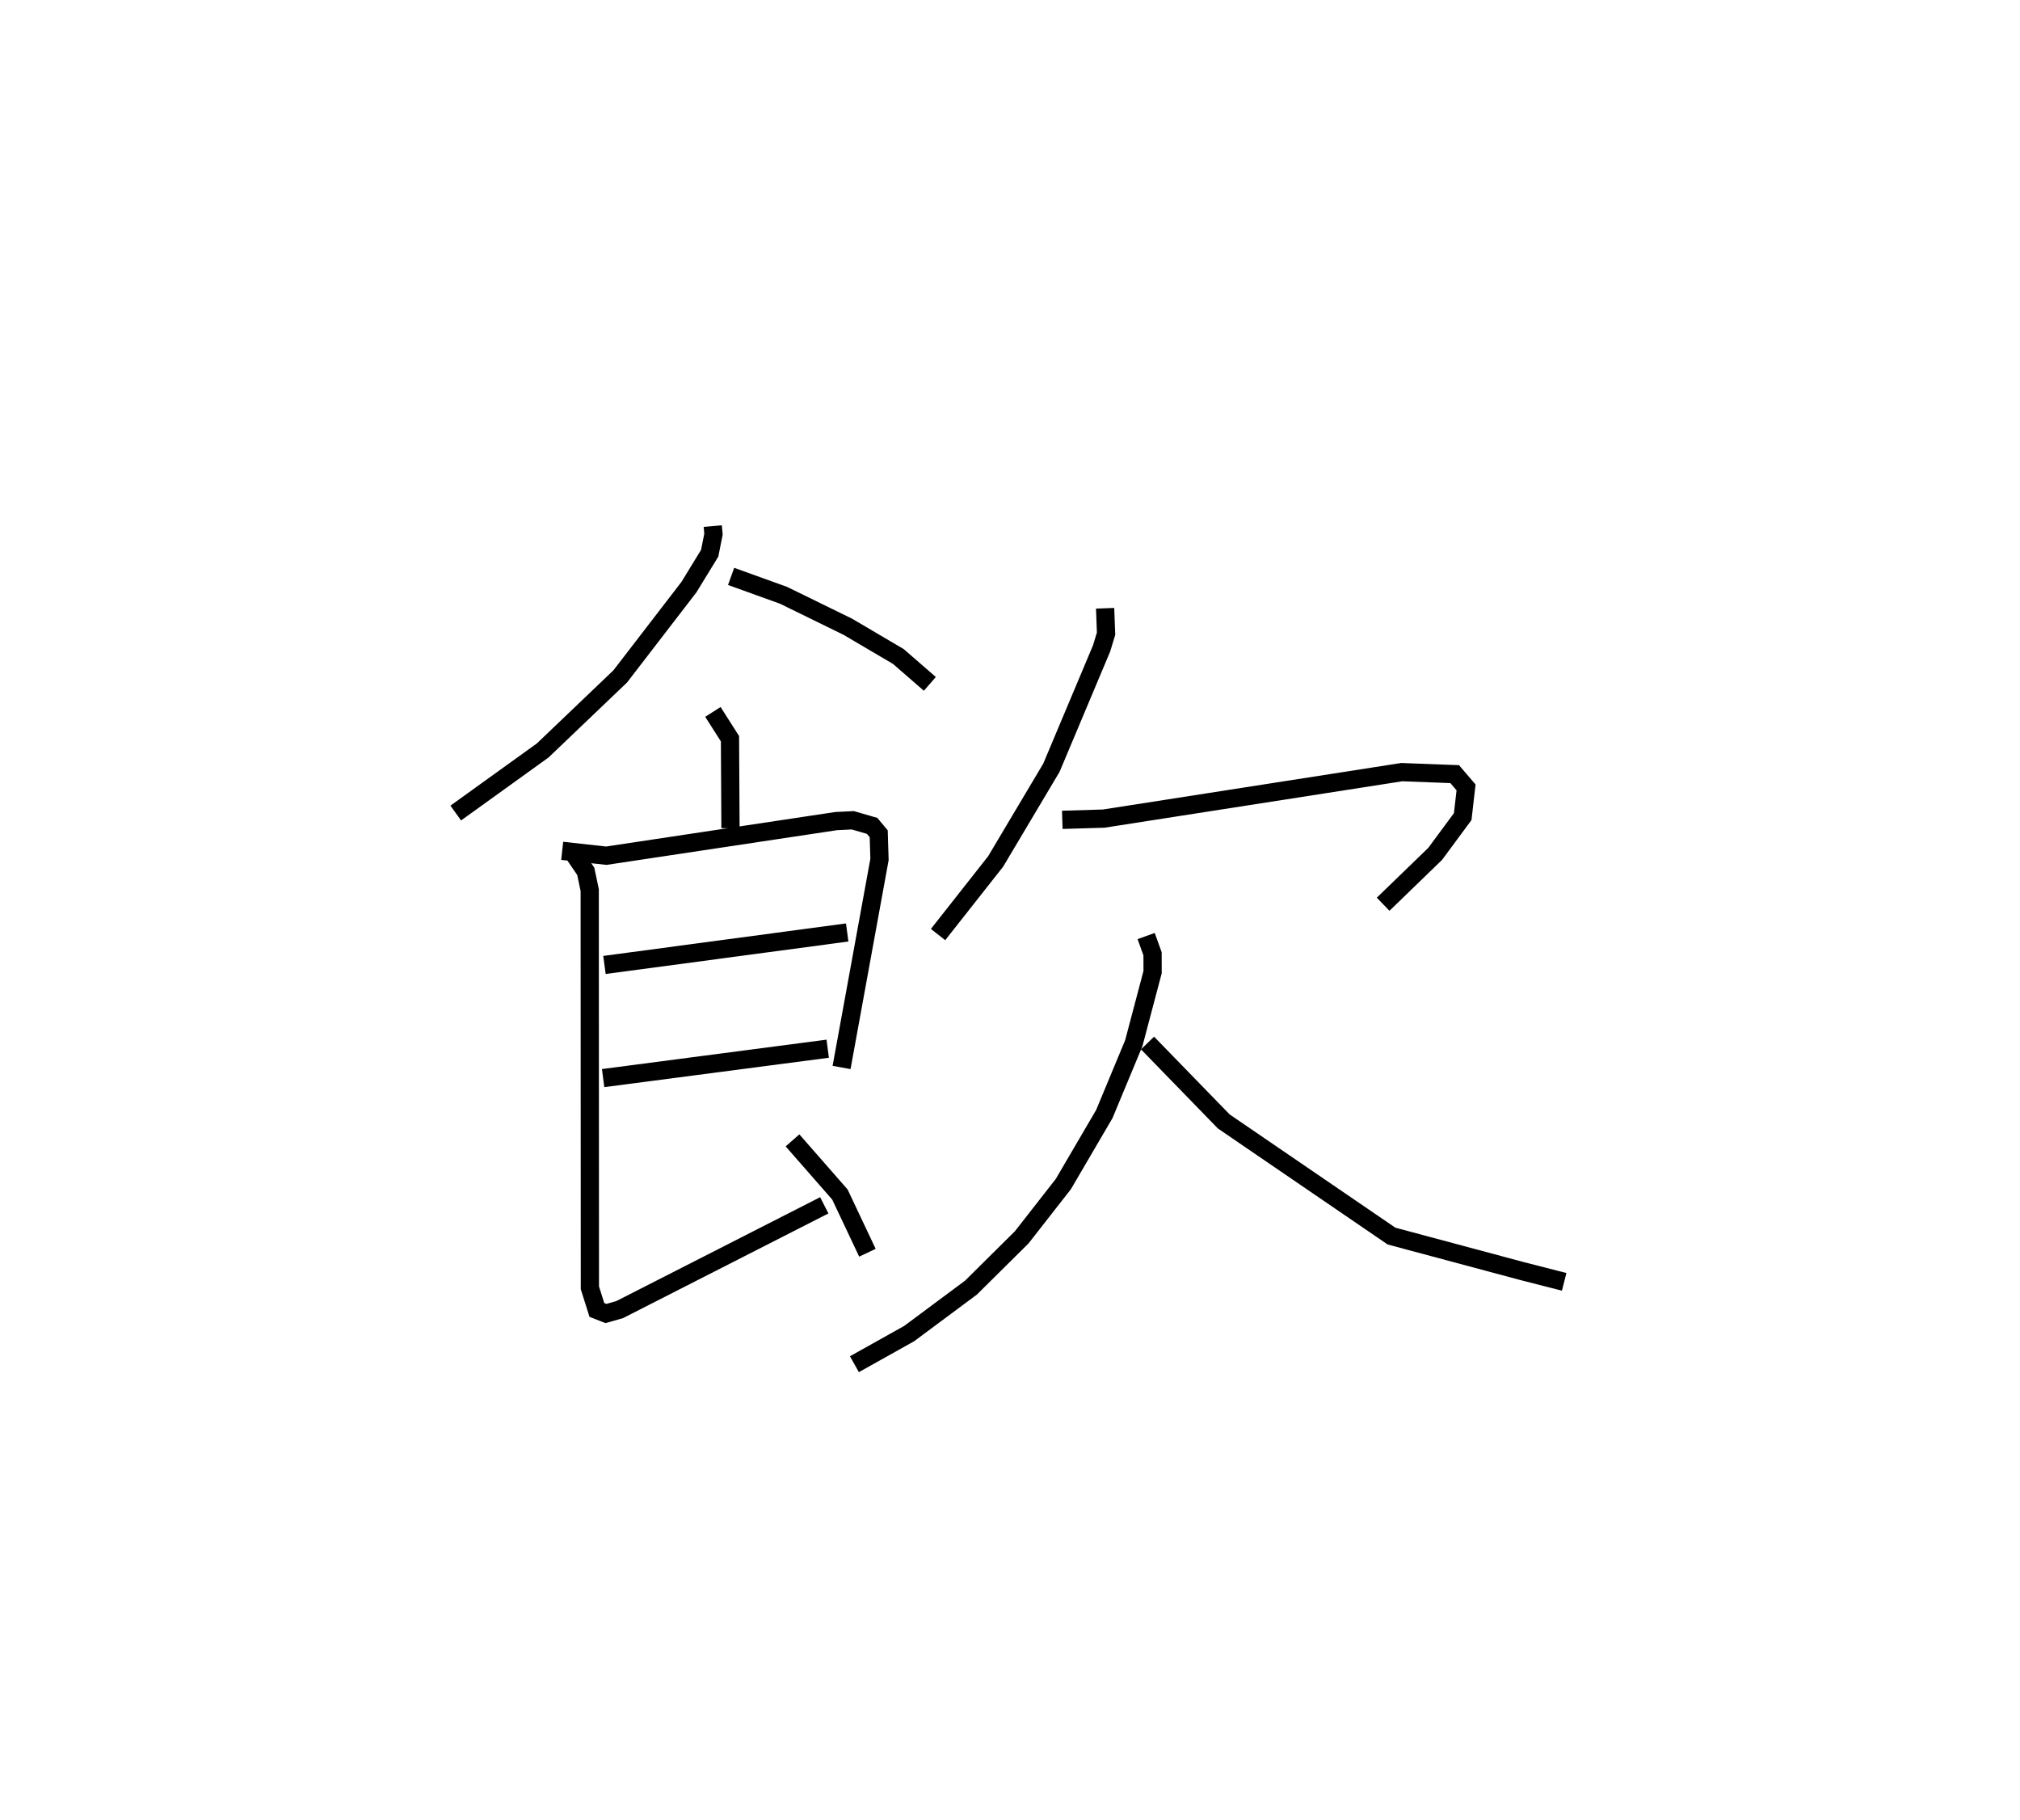 <?xml version="1.0" encoding="utf-8" ?>
<svg baseProfile="full" height="99.816" version="1.1" width="110.807" xmlns="http://www.w3.org/2000/svg" xmlns:ev="http://www.w3.org/2001/xml-events" xmlns:xlink="http://www.w3.org/1999/xlink"><defs /><rect fill="white" height="99.816" width="110.807" x="0" y="0" /><path d="M26.034,25 m0.0,0.0 m13.064,3.853 l0.04,0.445 -0.209,1.044 l-1.137,1.858 -3.768,4.895 l-4.253,4.062 -4.771,3.434 m15.105,-12.979 l2.875,1.036 3.525,1.725 l2.772,1.631 1.73,1.502 m-11.901,1.538 l0.937,1.469 0.028,4.905 m-9.232,1.245 l2.42,0.267 12.607,-1.898 l0.914,-0.045 1.06,0.307 l0.362,0.434 0.043,1.407 l-2.081,11.409 m-13.006,-5.622 l13.315,-1.782 m-13.389,7.987 l12.32,-1.612 m-13.856,-10.584 l0.583,0.853 0.218,1.031 l0.009,21.814 0.384,1.214 l0.498,0.195 0.753,-0.215 l11.223,-5.719 m-1.743,-3.562 l2.601,2.971 1.508,3.192 m13.039,-35.345 l0.052,1.394 -0.245,0.807 l-2.754,6.546 -3.06,5.141 l-3.157,4.007 m6.815,-6.291 l2.276,-0.069 16.347,-2.548 l2.902,0.11 0.624,0.728 l-0.184,1.601 -1.511,2.044 l-2.854,2.762 m-13,1.744 l0.351,0.974 0.003,1.004 l-1.031,3.896 -1.617,3.888 l-2.247,3.838 -2.283,2.922 l-2.785,2.76 -3.392,2.521 l-3.002,1.679 m16.079,-17.615 l4.183,4.302 9.2,6.286 l7.169,1.921 2.303,0.589 " fill="none" stroke="black" stroke-width="1" /></svg>